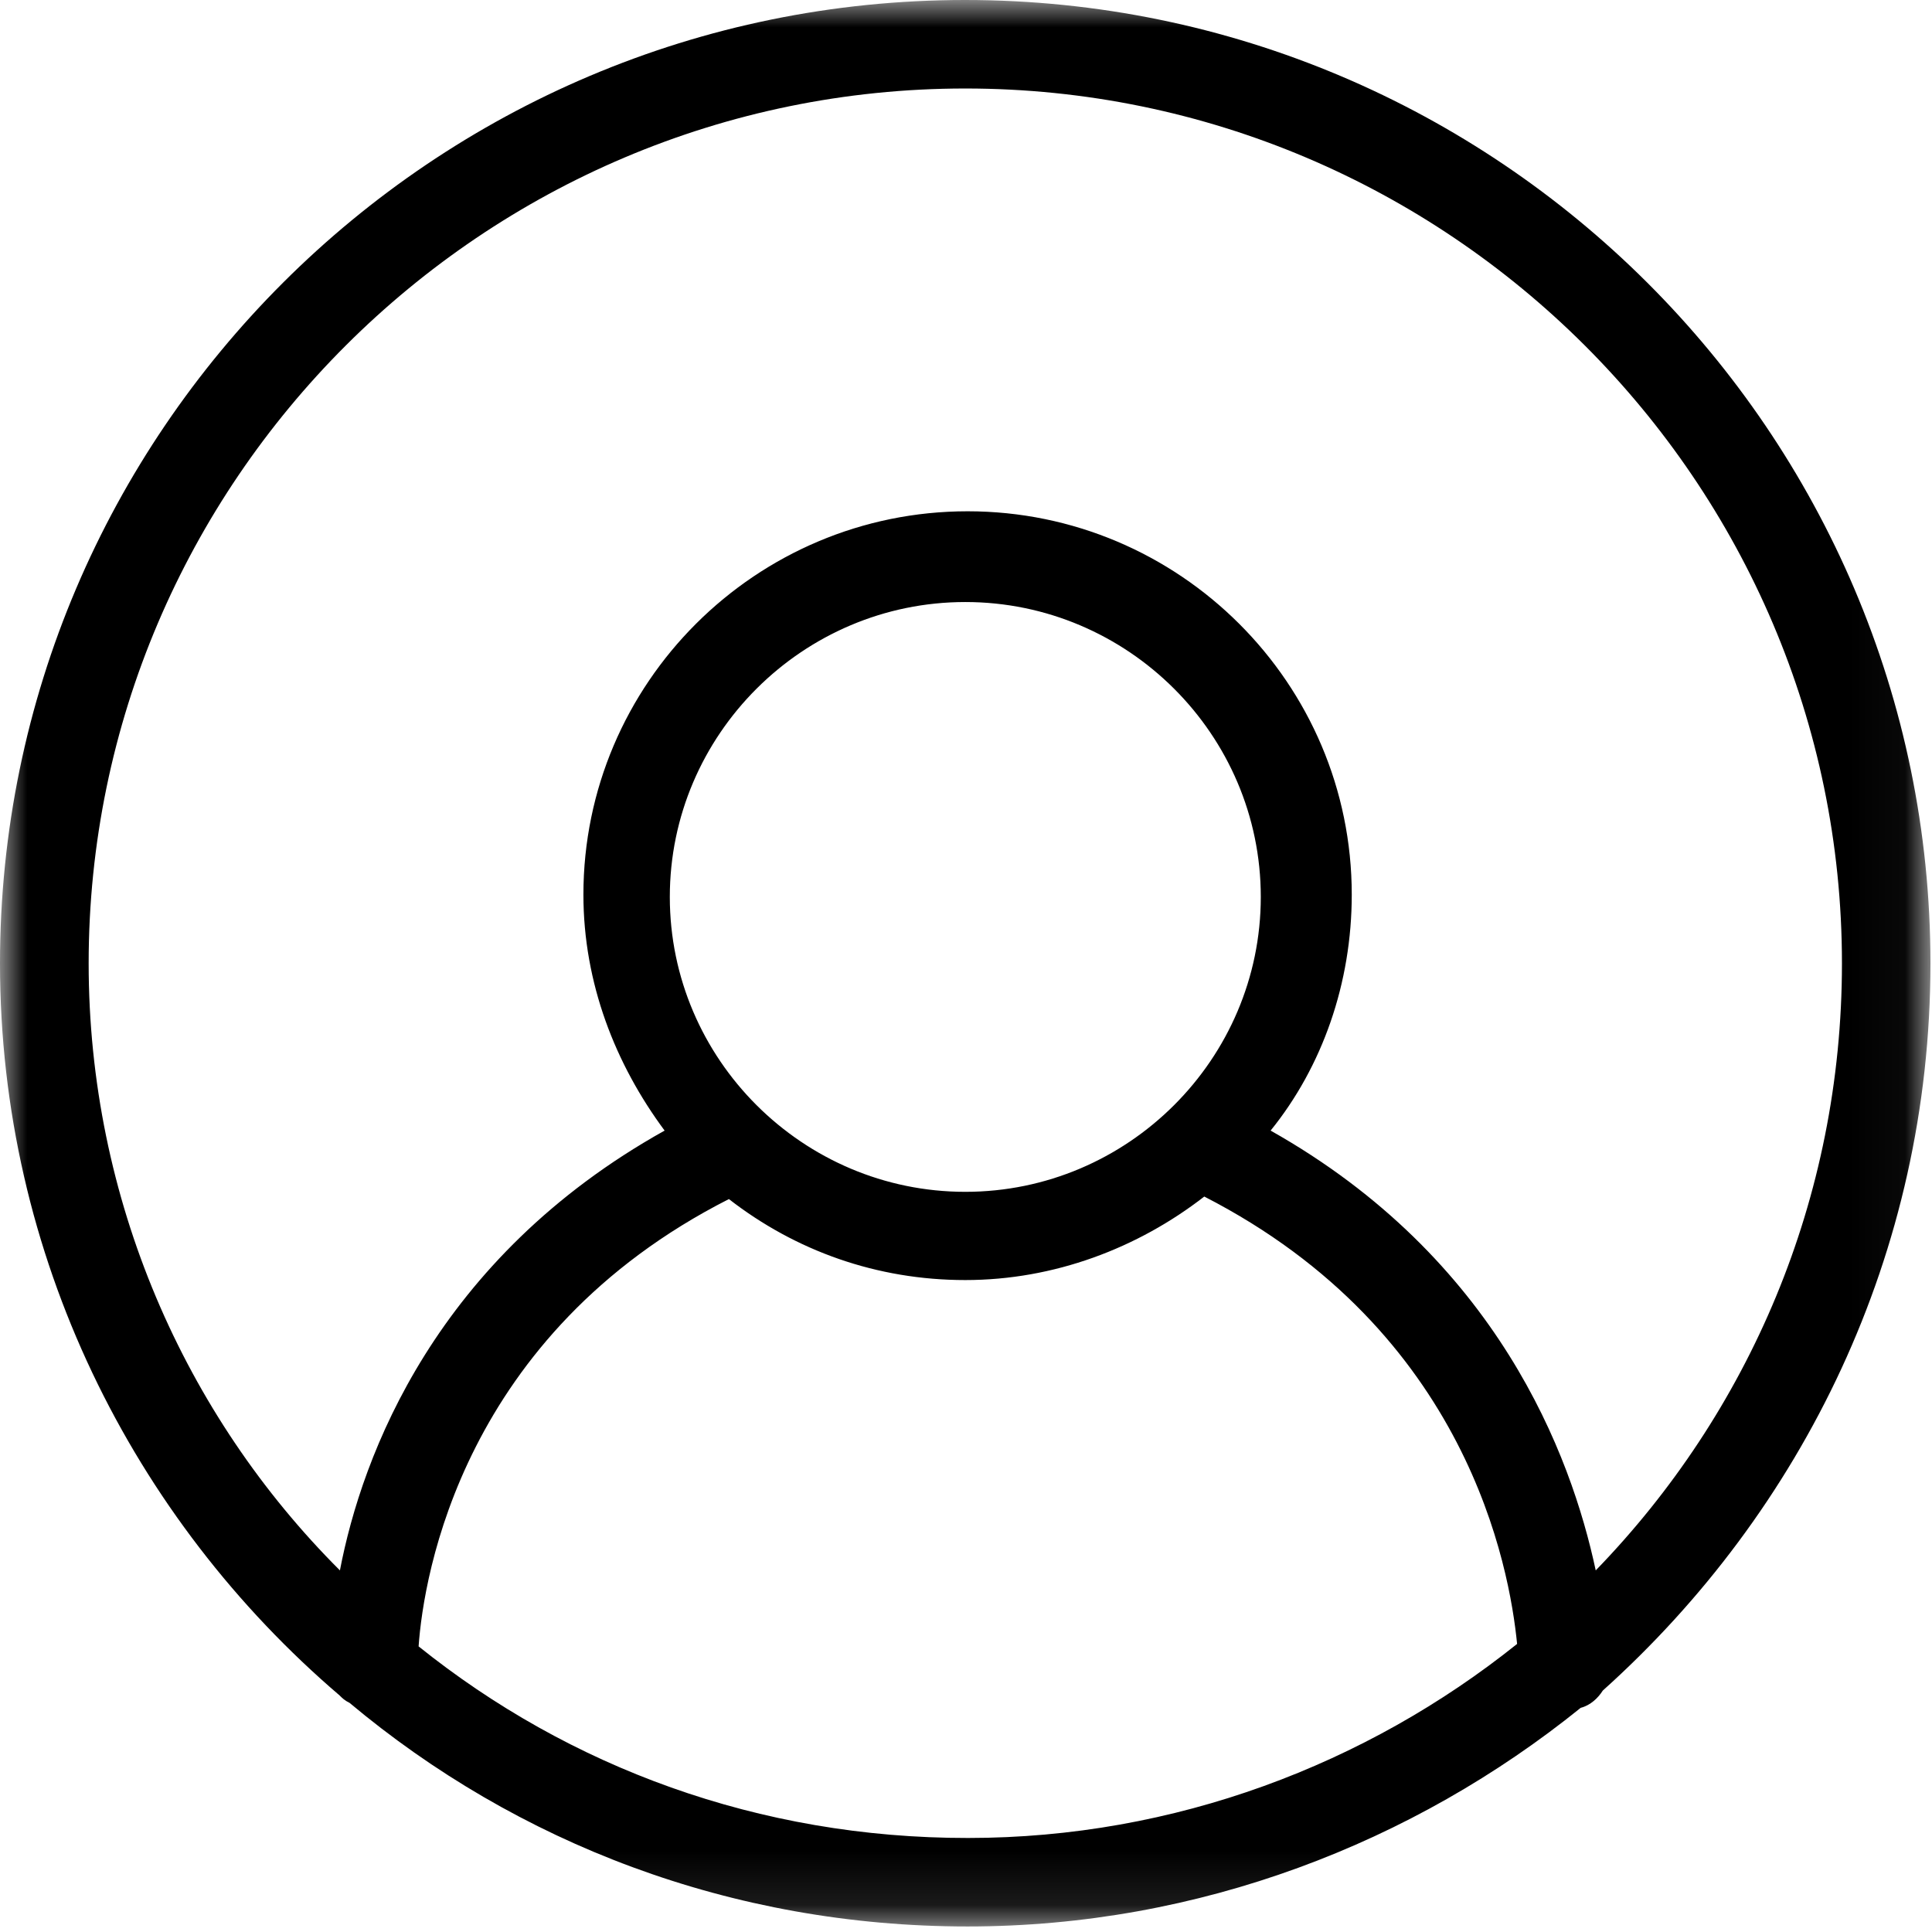 <?xml version="1.0" encoding="UTF-8" standalone="no"?>
<svg width="36px" height="36px" viewBox="0 0 36 36" version="1.1" xmlns="http://www.w3.org/2000/svg" xmlns:xlink="http://www.w3.org/1999/xlink">
    <!-- Generator: Sketch 39.1 (31720) - http://www.bohemiancoding.com/sketch -->
    <title>social</title>
    <desc>Created with Sketch.</desc>
    <defs>
        <polygon id="path-1" points="17.983 0 0 0 0 35.897 35.966 35.897 35.966 0 17.983 0"></polygon>
    </defs>
    <g id="Login" stroke="none" stroke-width="1" fill="none" fill-rule="evenodd">
        <g id="508_Registration_08" transform="translate(-814, -527)">
            <g id="social" transform="translate(814, 527)">
                <mask id="mask-2" fill="white">
                    <use xlink:href="#path-1"></use>
                </mask>
                <g id="Clip-2"></g>
                <path d="M35.971,17.951 C35.971,8.06 27.895,0 17.983,0 C8.072,0 0,8.06 0,17.951 C0,23.399 2.477,28.3 6.33,31.594 C6.377,31.641 6.423,31.687 6.513,31.73 C9.631,34.341 13.624,35.897 18.03,35.897 C22.342,35.897 26.335,34.341 29.454,31.823 C29.636,31.776 29.777,31.641 29.866,31.501 C33.587,28.16 35.971,23.352 35.971,17.951 L35.971,17.951 Z M1.652,17.951 C1.652,8.975 8.994,1.649 17.987,1.649 C26.981,1.649 34.322,8.975 34.322,17.951 C34.322,22.347 32.581,26.328 29.734,29.262 C29.275,27.109 27.899,23.445 23.676,21.067 C24.64,19.876 25.188,18.32 25.188,16.67 C25.188,12.732 21.977,9.527 18.03,9.527 C14.083,9.527 10.871,12.732 10.871,16.67 C10.871,18.32 11.466,19.829 12.384,21.067 C8.123,23.445 6.746,27.109 6.334,29.262 C3.441,26.375 1.652,22.347 1.652,17.951 L1.652,17.951 Z M12.481,16.713 C12.481,13.69 14.959,11.218 17.987,11.218 C21.017,11.218 23.493,13.69 23.493,16.713 C23.493,19.736 21.017,22.208 17.987,22.208 C14.959,22.208 12.481,19.736 12.481,16.713 L12.481,16.713 Z M7.8,30.678 C7.893,29.351 8.624,24.861 13.582,22.343 C14.822,23.306 16.335,23.852 17.987,23.852 C19.64,23.852 21.199,23.259 22.44,22.296 C27.351,24.815 28.128,29.211 28.269,30.632 C25.469,32.874 21.892,34.248 18.038,34.248 C14.134,34.252 10.6,32.925 7.8,30.678 L7.8,30.678 Z" id="Fill-1" fill="#000000" mask="url(#mask-2)"></path>
            </g>
        </g>
    </g>
</svg>